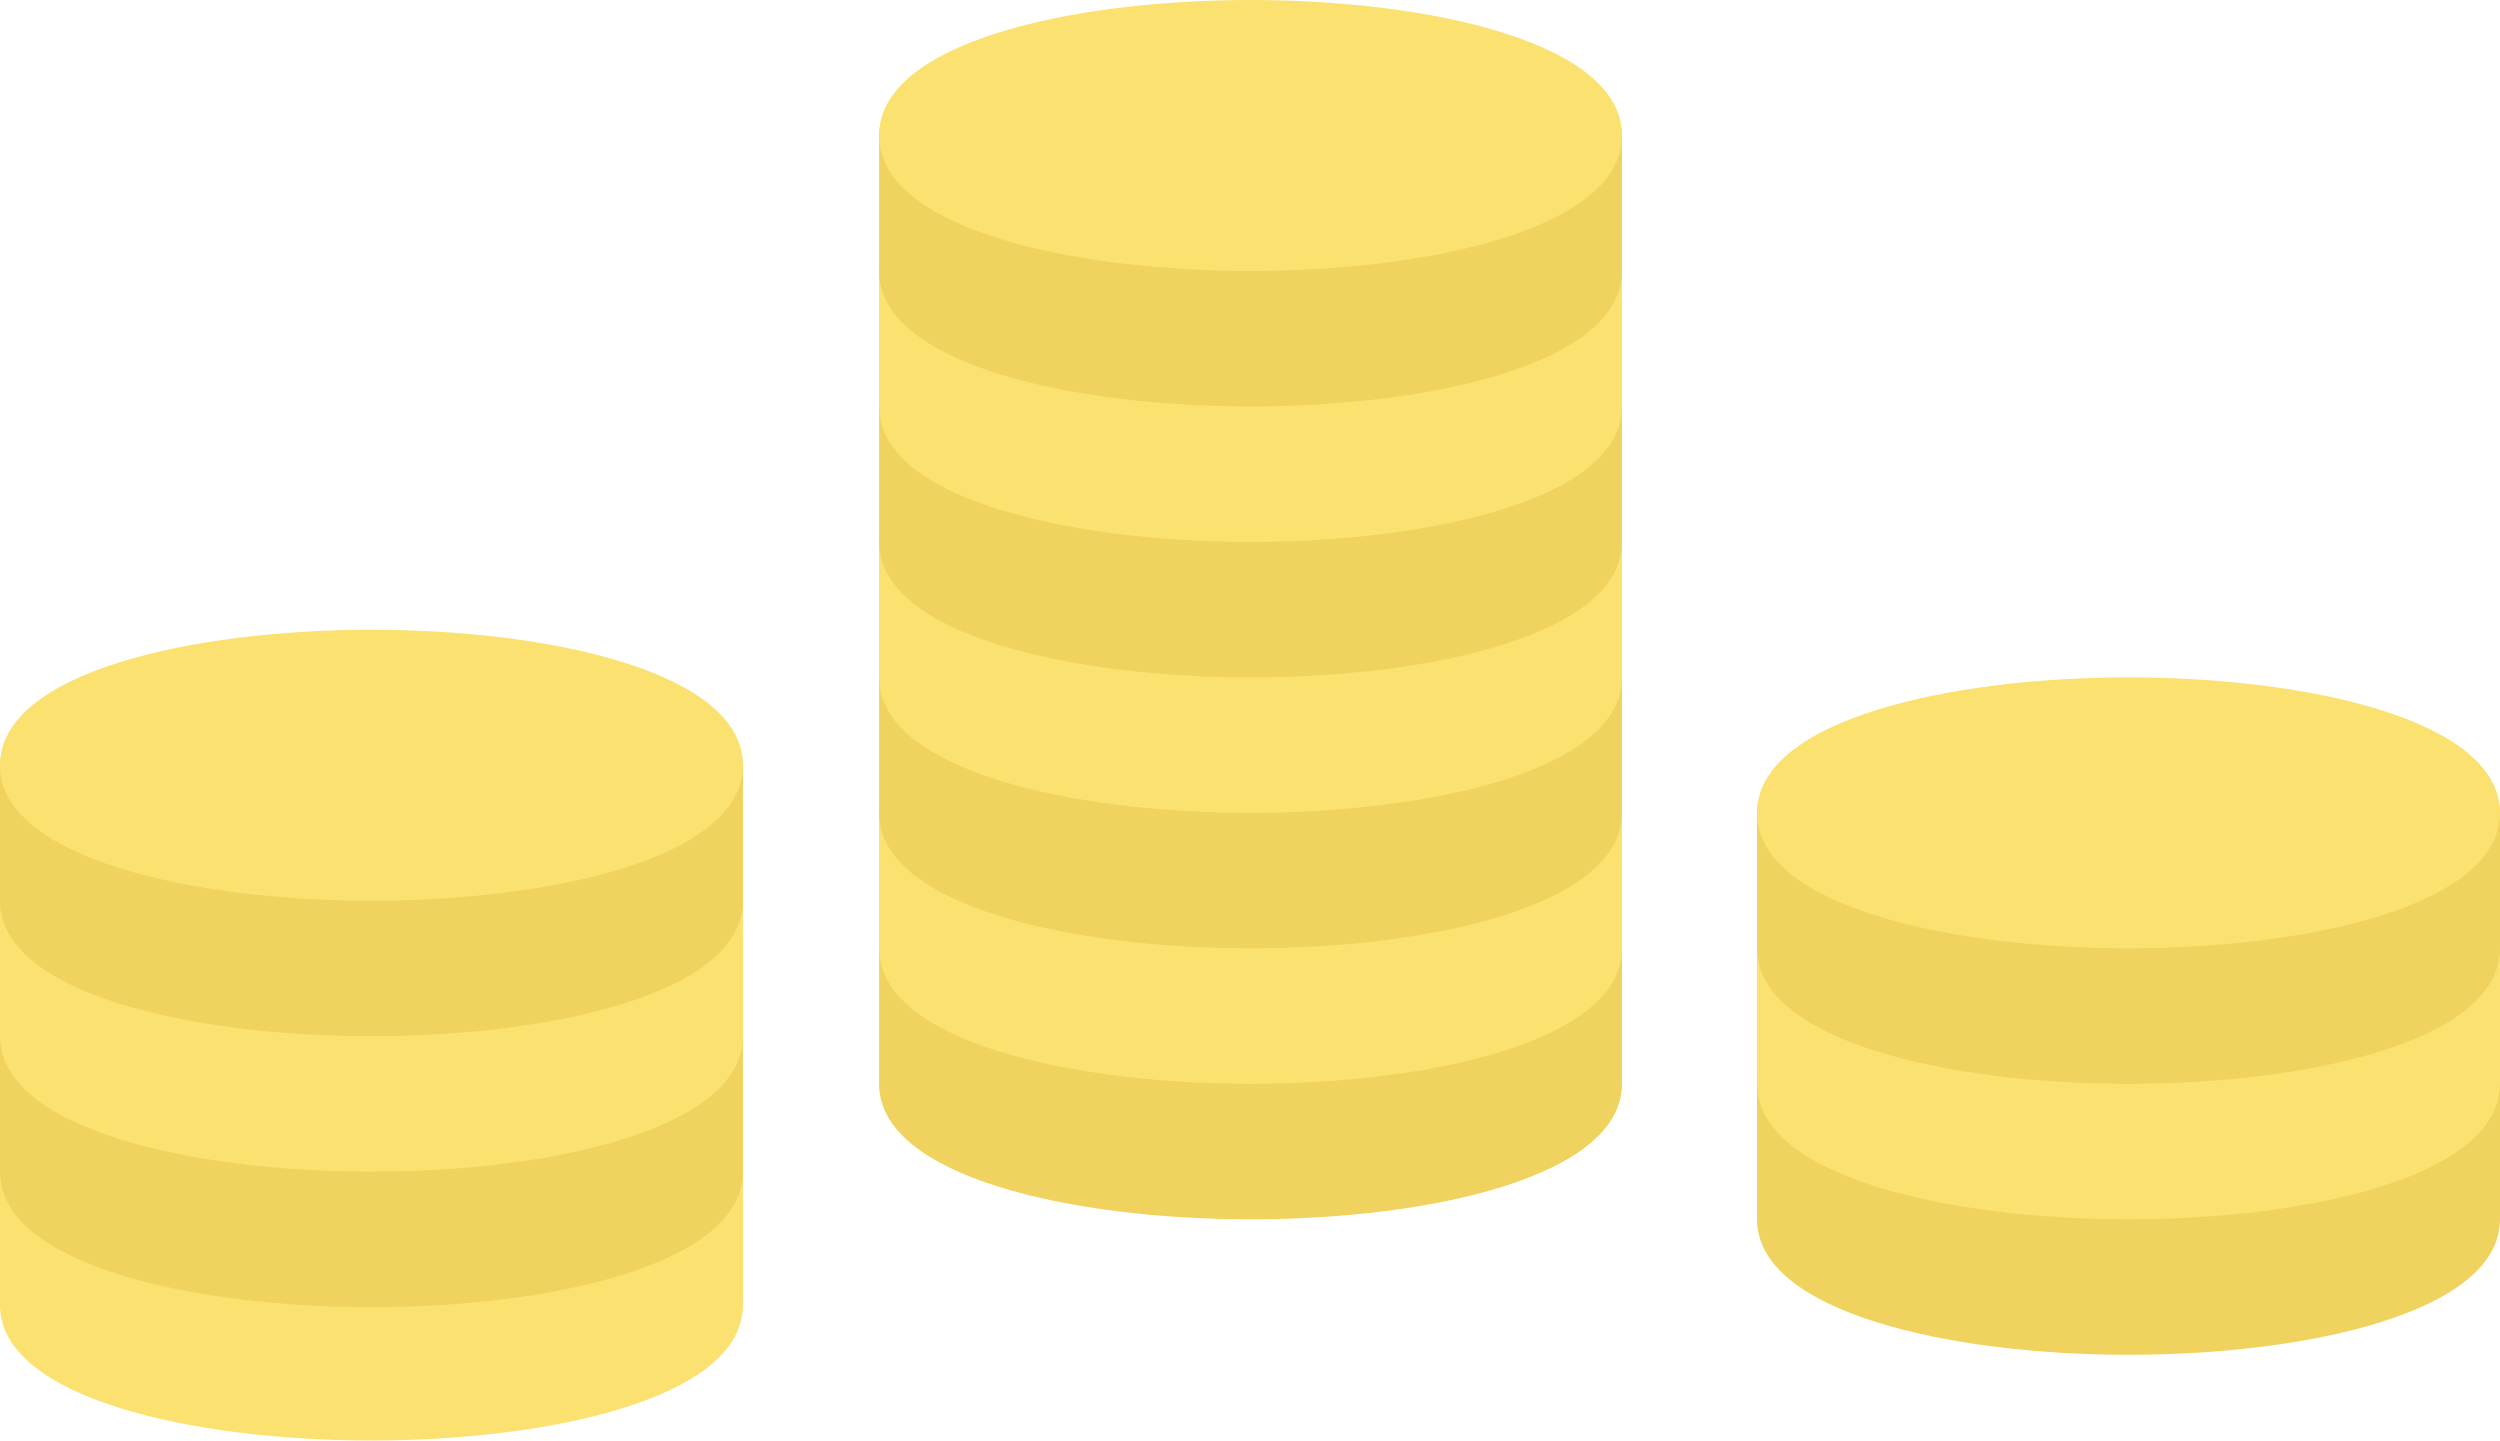 <svg width="269" height="155" viewBox="0 0 269 155" fill="none" xmlns="http://www.w3.org/2000/svg">
<path d="M76.305 122.199H3.635C2.671 122.199 1.747 122.583 1.066 123.266C0.384 123.949 0.001 124.875 0 125.841L0 140.42C0 150.434 20.718 154.998 39.968 154.998C59.218 154.998 79.94 150.434 79.94 140.42V125.841C79.939 124.875 79.556 123.949 78.874 123.266C78.193 122.583 77.269 122.199 76.305 122.199Z" fill="#FAE170"/>
<path d="M265.365 112.977H192.695C191.731 112.977 190.807 113.36 190.126 114.043C189.444 114.726 189.061 115.652 189.06 116.619V131.197C189.06 141.211 209.778 145.776 229.028 145.776C248.278 145.776 269 141.211 269 131.197V116.619C268.999 115.652 268.616 114.726 267.934 114.043C267.253 113.36 266.329 112.977 265.365 112.977Z" fill="#EFD35E"/>
<path d="M265.365 98.398H192.695C191.731 98.398 190.806 98.782 190.125 99.466C189.443 100.15 189.06 101.077 189.06 102.044V116.619C189.06 126.636 209.778 131.198 229.028 131.198C248.278 131.198 269 126.636 269 116.619V102.044C269 101.077 268.617 100.15 267.935 99.466C267.254 98.782 266.329 98.398 265.365 98.398Z" fill="#FAE170"/>
<path d="M265.365 83.82H192.695C191.731 83.82 190.806 84.204 190.125 84.888C189.443 85.572 189.06 86.499 189.06 87.466V102.044C189.06 112.058 209.778 116.619 229.028 116.619C248.278 116.619 269 112.065 269 102.044V87.466C269 86.499 268.617 85.572 267.935 84.888C267.254 84.204 266.329 83.82 265.365 83.82Z" fill="#EFD35E"/>
<path d="M134.556 25.511C154.624 25.511 170.893 20.616 170.893 14.578C170.893 8.539 154.624 3.645 134.556 3.645C114.488 3.645 98.219 8.539 98.219 14.578C98.219 20.616 114.488 25.511 134.556 25.511Z" stroke="black" stroke-linecap="round" stroke-linejoin="round"/>
<path d="M170.893 14.578V29.153C170.893 35.19 154.62 40.086 134.556 40.086C114.492 40.086 98.219 35.19 98.219 29.153V14.578" stroke="black" stroke-linecap="round" stroke-linejoin="round"/>
<path d="M229.028 72.887C209.778 72.887 189.06 77.451 189.06 87.465C189.06 97.479 209.778 102.044 229.028 102.044C248.278 102.044 269 97.479 269 87.465C269 77.451 248.282 72.887 229.028 72.887Z" fill="#FAE170"/>
<path d="M170.893 98.398H98.219C97.742 98.398 97.27 98.493 96.829 98.676C96.388 98.859 95.988 99.128 95.65 99.466C95.313 99.805 95.046 100.207 94.864 100.649C94.681 101.091 94.588 101.565 94.588 102.044V116.619C94.588 126.636 115.306 131.198 134.556 131.198C153.806 131.198 174.525 126.636 174.525 116.619V102.044C174.525 101.565 174.431 101.091 174.249 100.649C174.067 100.207 173.799 99.805 173.462 99.466C173.125 99.128 172.725 98.859 172.284 98.676C171.843 98.493 171.37 98.398 170.893 98.398Z" fill="#EFD35E"/>
<path d="M170.893 83.82H98.219C97.256 83.821 96.332 84.206 95.651 84.889C94.971 85.573 94.588 86.5 94.588 87.466V102.044C94.588 112.058 115.306 116.619 134.556 116.619C153.806 116.619 174.525 112.065 174.525 102.044V87.466C174.525 86.5 174.142 85.573 173.461 84.889C172.78 84.206 171.857 83.821 170.893 83.82Z" fill="#FAE170"/>
<path d="M170.893 69.242H98.219C97.256 69.242 96.333 69.626 95.652 70.309C94.971 70.992 94.588 71.918 94.588 72.884V87.463C94.588 97.477 115.306 102.041 134.556 102.041C153.806 102.041 174.525 97.477 174.525 87.463V72.884C174.525 72.406 174.431 71.932 174.248 71.49C174.066 71.049 173.798 70.647 173.461 70.309C173.124 69.971 172.723 69.703 172.283 69.519C171.842 69.336 171.37 69.242 170.893 69.242Z" fill="#EFD35E"/>
<path d="M170.893 54.664H98.219C97.256 54.665 96.332 55.049 95.651 55.733C94.971 56.417 94.588 57.343 94.588 58.31V72.885C94.588 82.902 115.306 87.463 134.556 87.463C153.806 87.463 174.525 82.902 174.525 72.885V58.31C174.525 57.343 174.142 56.417 173.461 55.733C172.78 55.049 171.857 54.665 170.893 54.664Z" fill="#FAE170"/>
<path d="M170.893 40.086H98.219C97.256 40.087 96.332 40.471 95.651 41.155C94.971 41.838 94.588 42.765 94.588 43.731V58.31C94.588 68.324 115.306 72.885 134.556 72.885C153.806 72.885 174.525 68.331 174.525 58.31V43.731C174.525 42.765 174.142 41.838 173.461 41.155C172.78 40.471 171.857 40.087 170.893 40.086Z" fill="#EFD35E"/>
<path d="M170.893 25.512H98.219C97.256 25.512 96.333 25.895 95.652 26.578C94.971 27.262 94.588 28.188 94.588 29.154V43.732C94.588 53.746 115.306 58.311 134.556 58.311C153.806 58.311 174.525 53.746 174.525 43.732V29.154C174.525 28.188 174.142 27.262 173.461 26.578C172.78 25.895 171.856 25.512 170.893 25.512Z" fill="#FAE170"/>
<path d="M170.893 10.934H98.219C97.256 10.934 96.332 11.319 95.651 12.002C94.971 12.686 94.588 13.613 94.588 14.579V29.154C94.588 39.168 115.306 43.733 134.556 43.733C153.806 43.733 174.525 39.168 174.525 29.154V14.579C174.525 13.613 174.142 12.686 173.461 12.002C172.78 11.319 171.857 10.934 170.893 10.934Z" fill="#EFD35E"/>
<path d="M134.556 0C115.306 0 94.588 4.561 94.588 14.579C94.588 24.596 115.306 29.154 134.556 29.154C153.806 29.154 174.525 24.599 174.525 14.579C174.525 4.558 153.806 0 134.556 0Z" fill="#FAE170"/>
<path d="M76.305 107.852H3.635C2.671 107.852 1.747 108.235 1.066 108.918C0.384 109.601 0.001 110.527 0 111.494L0 126.072C0 136.086 20.718 140.651 39.968 140.651C59.218 140.651 79.94 136.086 79.94 126.072V111.494C79.939 110.527 79.556 109.601 78.874 108.918C78.193 108.235 77.269 107.852 76.305 107.852Z" fill="#EFD35E"/>
<path d="M76.305 93.273H3.635C2.671 93.273 1.746 93.657 1.065 94.341C0.383 95.025 0 95.952 0 96.919L0 111.494C0 121.511 20.718 126.073 39.968 126.073C59.218 126.073 79.94 121.511 79.94 111.494V96.919C79.94 95.952 79.557 95.025 78.875 94.341C78.194 93.657 77.269 93.273 76.305 93.273Z" fill="#FAE170"/>
<path d="M76.305 78.695H3.635C2.671 78.695 1.746 79.079 1.065 79.763C0.383 80.447 0 81.374 0 82.341L0 96.919C0 106.94 20.718 111.494 39.968 111.494C59.218 111.494 79.94 106.94 79.94 96.919V82.341C79.94 81.374 79.557 80.447 78.875 79.763C78.194 79.079 77.269 78.695 76.305 78.695Z" fill="#EFD35E"/>
<path d="M39.968 67.762C20.718 67.762 0 72.326 0 82.34C0 92.354 20.718 96.919 39.968 96.919C59.218 96.919 79.94 92.354 79.94 82.34C79.94 72.326 59.222 67.762 39.968 67.762Z" fill="#FAE170"/>
</svg>
